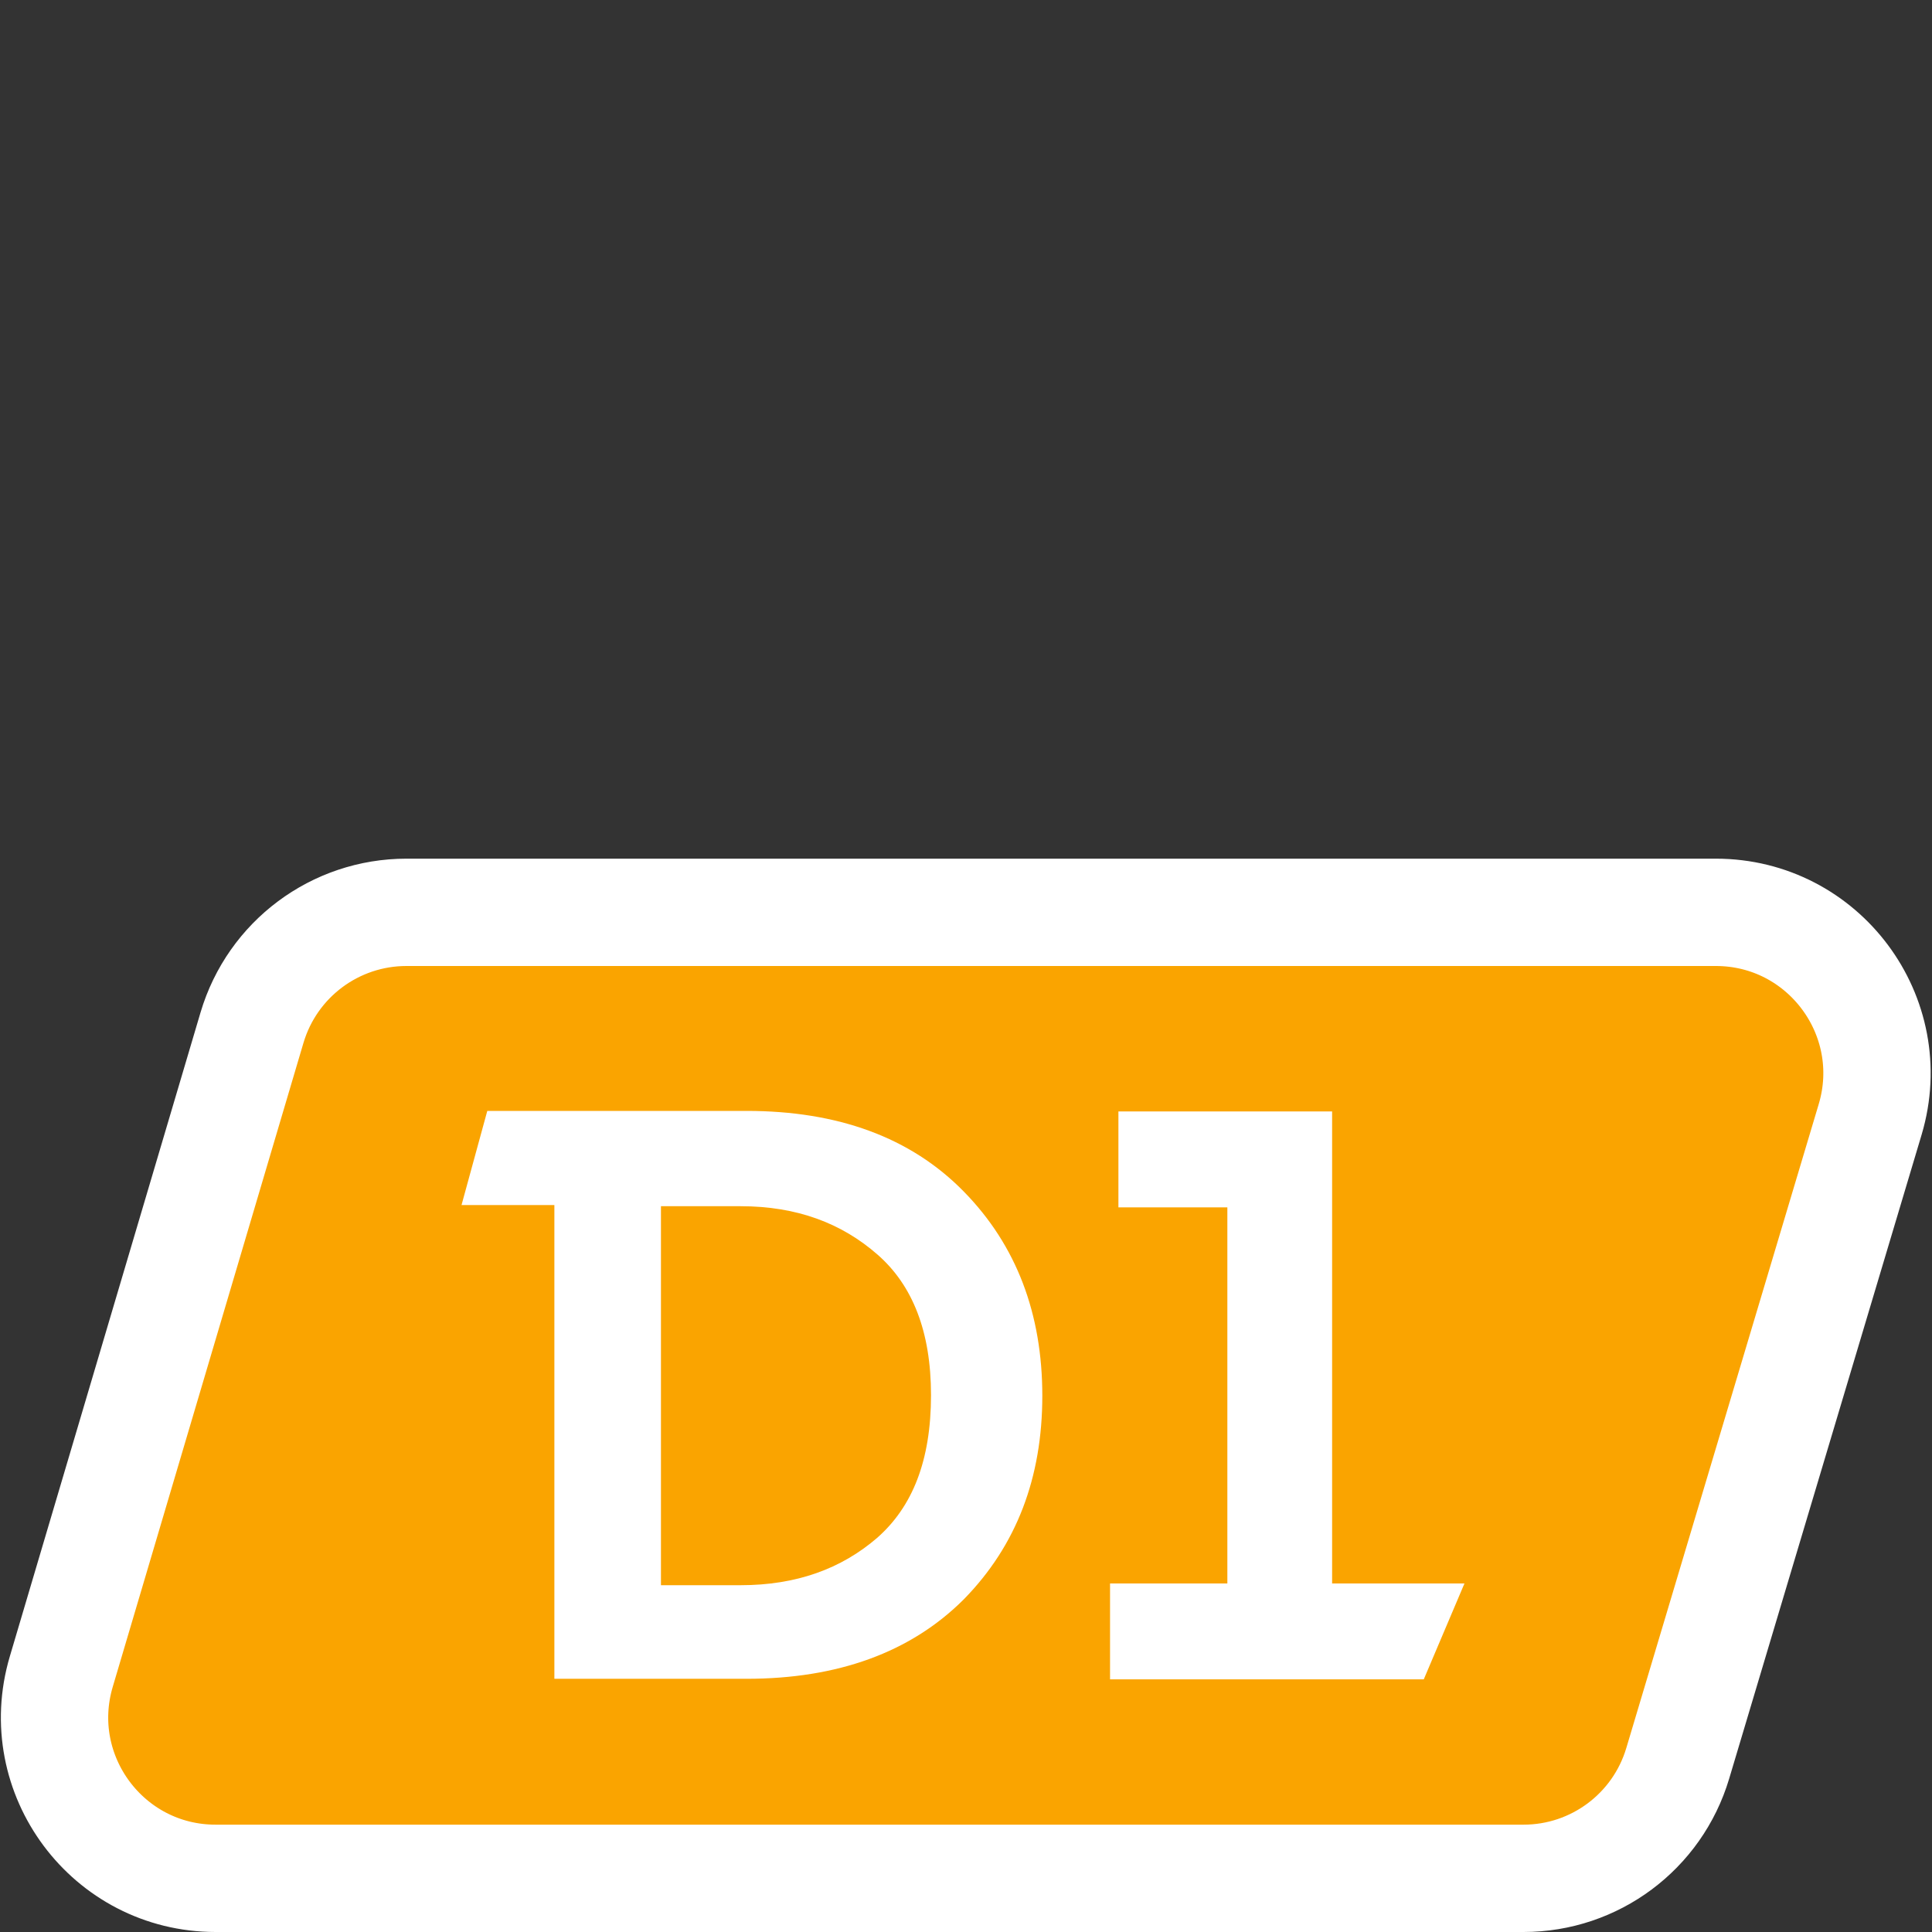 <svg width="18" height="18" viewBox="0 0 18 18" fill="none" xmlns="http://www.w3.org/2000/svg">
<rect x="0" y="0" width="18" height="18" fill="#333333" stroke="none"/>
<path d="M2.348 9.574C2.537 8.937 3.122 8.5 3.787 8.5H15.986C16.99 8.5 17.711 9.467 17.424 10.429L15.631 16.429C15.441 17.065 14.857 17.5 14.194 17.5H2.009C1.006 17.5 0.286 16.535 0.571 15.574L2.348 9.574Z" fill="#FAA400" stroke="white" stroke-linejoin="round"/>
<path d="M12.411 14.753V10.355H10.42V11.249H11.435V14.753H10.342V15.646H13.265L13.644 14.753H12.411Z" fill="white"/>
<path d="M8.98 11.102C8.484 10.595 7.803 10.35 6.955 10.35H4.54L4.3 11.227H5.165V15.641H6.955C7.803 15.641 8.484 15.396 8.98 14.9C9.471 14.399 9.711 13.767 9.711 13.004C9.711 12.241 9.471 11.603 8.98 11.102ZM8.177 11.69C8.501 11.974 8.674 12.404 8.674 12.998C8.674 13.608 8.501 14.039 8.172 14.328C7.837 14.617 7.418 14.769 6.9 14.769H6.158V11.238H6.9C7.424 11.238 7.842 11.396 8.177 11.69Z" fill="white"/>
</svg>
